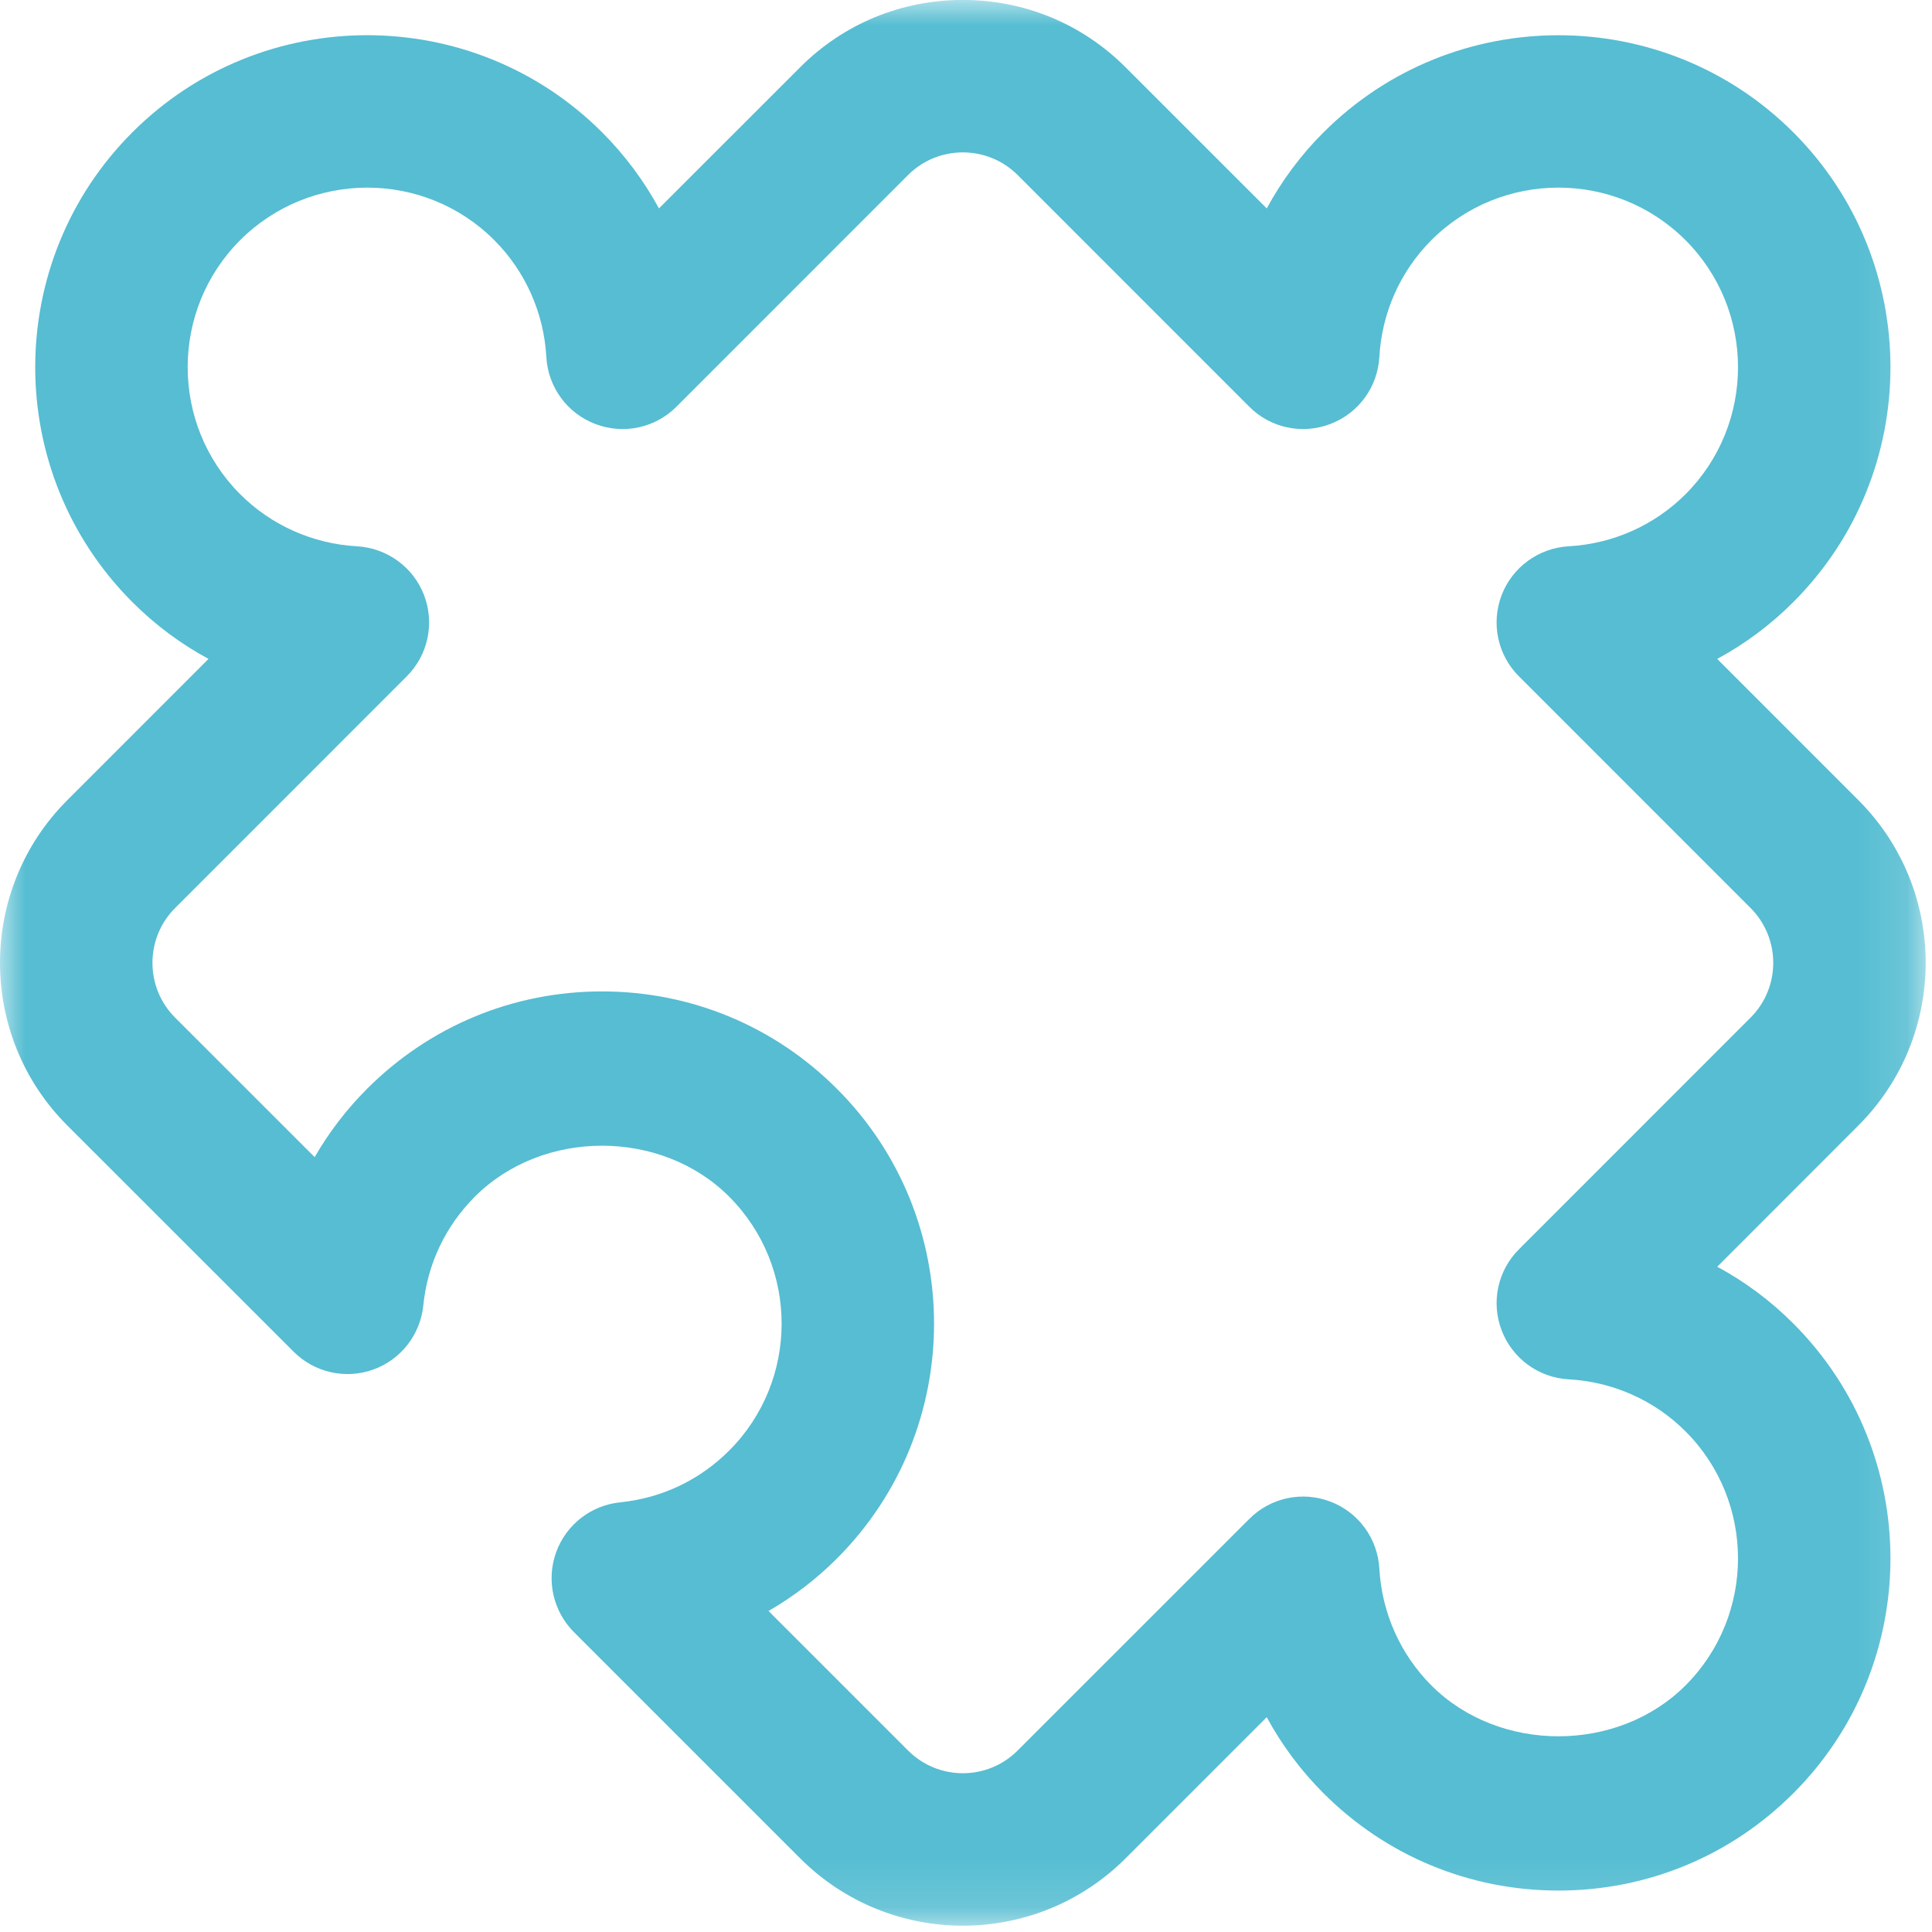 <?xml version="1.0" encoding="UTF-8" standalone="no"?>
<svg width="38px" height="38px" viewBox="0 0 38 38" version="1.1" xmlns="http://www.w3.org/2000/svg" xmlns:xlink="http://www.w3.org/1999/xlink">
    <!-- Generator: sketchtool 40.3 (33839) - http://www.bohemiancoding.com/sketch -->
    <title>4DC46B57-B240-4231-B15B-88E12454F01A</title>
    <desc>Created with sketchtool.</desc>
    <defs>
        <polygon id="path-1" points="37.876 37.876 37.876 0 0 0 0 37.876 37.876 37.876"></polygon>
    </defs>
    <g id="Page-1" stroke="none" stroke-width="1" fill="none" fill-rule="evenodd">
        <g id="icons-2" transform="translate(-425, -666)">
            <g id="options" transform="translate(425, 666)">
                <mask id="mask-2" fill="white">
                    <use xlink:href="#path-1"></use>
                </mask>
                <g id="Clip-2"></g>
                <path d="M15.116,31.686 L17.861,34.431 C18.455,35.026 19.422,35.026 20.015,34.431 L24.572,29.875 C24.991,29.456 25.612,29.323 26.168,29.535 C26.72,29.745 27.097,30.261 27.13,30.852 C27.179,31.723 27.543,32.539 28.154,33.151 C29.488,34.484 31.817,34.484 33.151,33.151 C34.529,31.773 34.529,29.53 33.151,28.152 C32.54,27.541 31.723,27.177 30.853,27.13 C30.262,27.096 29.746,26.72 29.535,26.166 C29.324,25.614 29.457,24.989 29.876,24.572 L34.432,20.015 C35.026,19.421 35.026,18.454 34.432,17.86 L29.876,13.303 C29.457,12.886 29.324,12.261 29.535,11.707 C29.745,11.156 30.262,10.78 30.852,10.745 C31.723,10.697 32.54,10.332 33.151,9.722 C34.529,8.344 34.529,6.101 33.151,4.723 C31.773,3.346 29.531,3.346 28.154,4.723 C27.542,5.335 27.179,6.152 27.13,7.022 C27.096,7.614 26.72,8.129 26.167,8.339 C25.612,8.552 24.989,8.418 24.572,8 L20.015,3.442 C19.421,2.849 18.454,2.849 17.861,3.442 L13.304,8 C12.887,8.418 12.263,8.552 11.708,8.339 C11.156,8.129 10.779,7.614 10.746,7.022 C10.697,6.152 10.333,5.335 9.721,4.723 C8.345,3.345 6.102,3.348 4.724,4.723 C3.347,6.101 3.347,8.344 4.725,9.722 C5.336,10.332 6.153,10.697 7.024,10.745 C7.615,10.78 8.131,11.156 8.341,11.707 C8.552,12.261 8.419,12.886 8,13.303 L3.444,17.86 C2.85,18.454 2.85,19.421 3.444,20.015 L6.189,22.759 C6.471,22.27 6.818,21.817 7.22,21.415 C8.455,20.18 10.096,19.5 11.841,19.5 C13.586,19.5 15.227,20.18 16.461,21.415 C19.008,23.96 19.009,28.107 16.461,30.654 C16.058,31.058 15.605,31.404 15.116,31.686 M18.938,37.876 C17.78,37.876 16.622,37.434 15.74,36.553 L11.289,32.102 C10.879,31.692 10.742,31.082 10.936,30.538 C11.131,29.991 11.622,29.607 12.199,29.549 C13.017,29.465 13.758,29.114 14.341,28.532 C15.718,27.155 15.718,24.913 14.34,23.535 C13.005,22.201 10.677,22.201 9.342,23.535 C8.761,24.117 8.409,24.858 8.326,25.675 C8.268,26.252 7.884,26.744 7.338,26.939 C6.793,27.134 6.183,26.995 5.774,26.585 L1.323,22.136 C-0.441,20.372 -0.441,17.503 1.323,15.739 L4.101,12.96 C3.555,12.665 3.05,12.29 2.603,11.842 C0.056,9.294 0.056,5.149 2.603,2.603 C5.151,0.054 9.297,0.057 11.843,2.603 C12.289,3.049 12.664,3.554 12.961,4.099 L15.74,1.321 C16.592,0.469 17.727,-0.001 18.938,-0.001 C20.148,-0.001 21.284,0.469 22.136,1.321 L24.915,4.099 C25.211,3.554 25.586,3.049 26.032,2.603 L26.033,2.603 C28.579,0.057 32.725,0.056 35.272,2.603 C37.82,5.151 37.82,9.294 35.272,11.842 C34.826,12.29 34.321,12.665 33.775,12.96 L36.553,15.739 C38.317,17.503 38.317,20.372 36.553,22.136 L33.776,24.915 C34.321,25.209 34.826,25.584 35.272,26.032 C37.82,28.579 37.82,32.724 35.272,35.272 C34.039,36.505 32.398,37.185 30.653,37.185 C28.908,37.185 27.266,36.505 26.033,35.272 C25.586,34.825 25.211,34.321 24.915,33.775 L22.137,36.553 C21.255,37.434 20.096,37.876 18.938,37.876" id="Fill-1" fill="#56BDD2" mask="url(#mask-2)"></path>
            </g>
        </g>
    </g>
</svg>